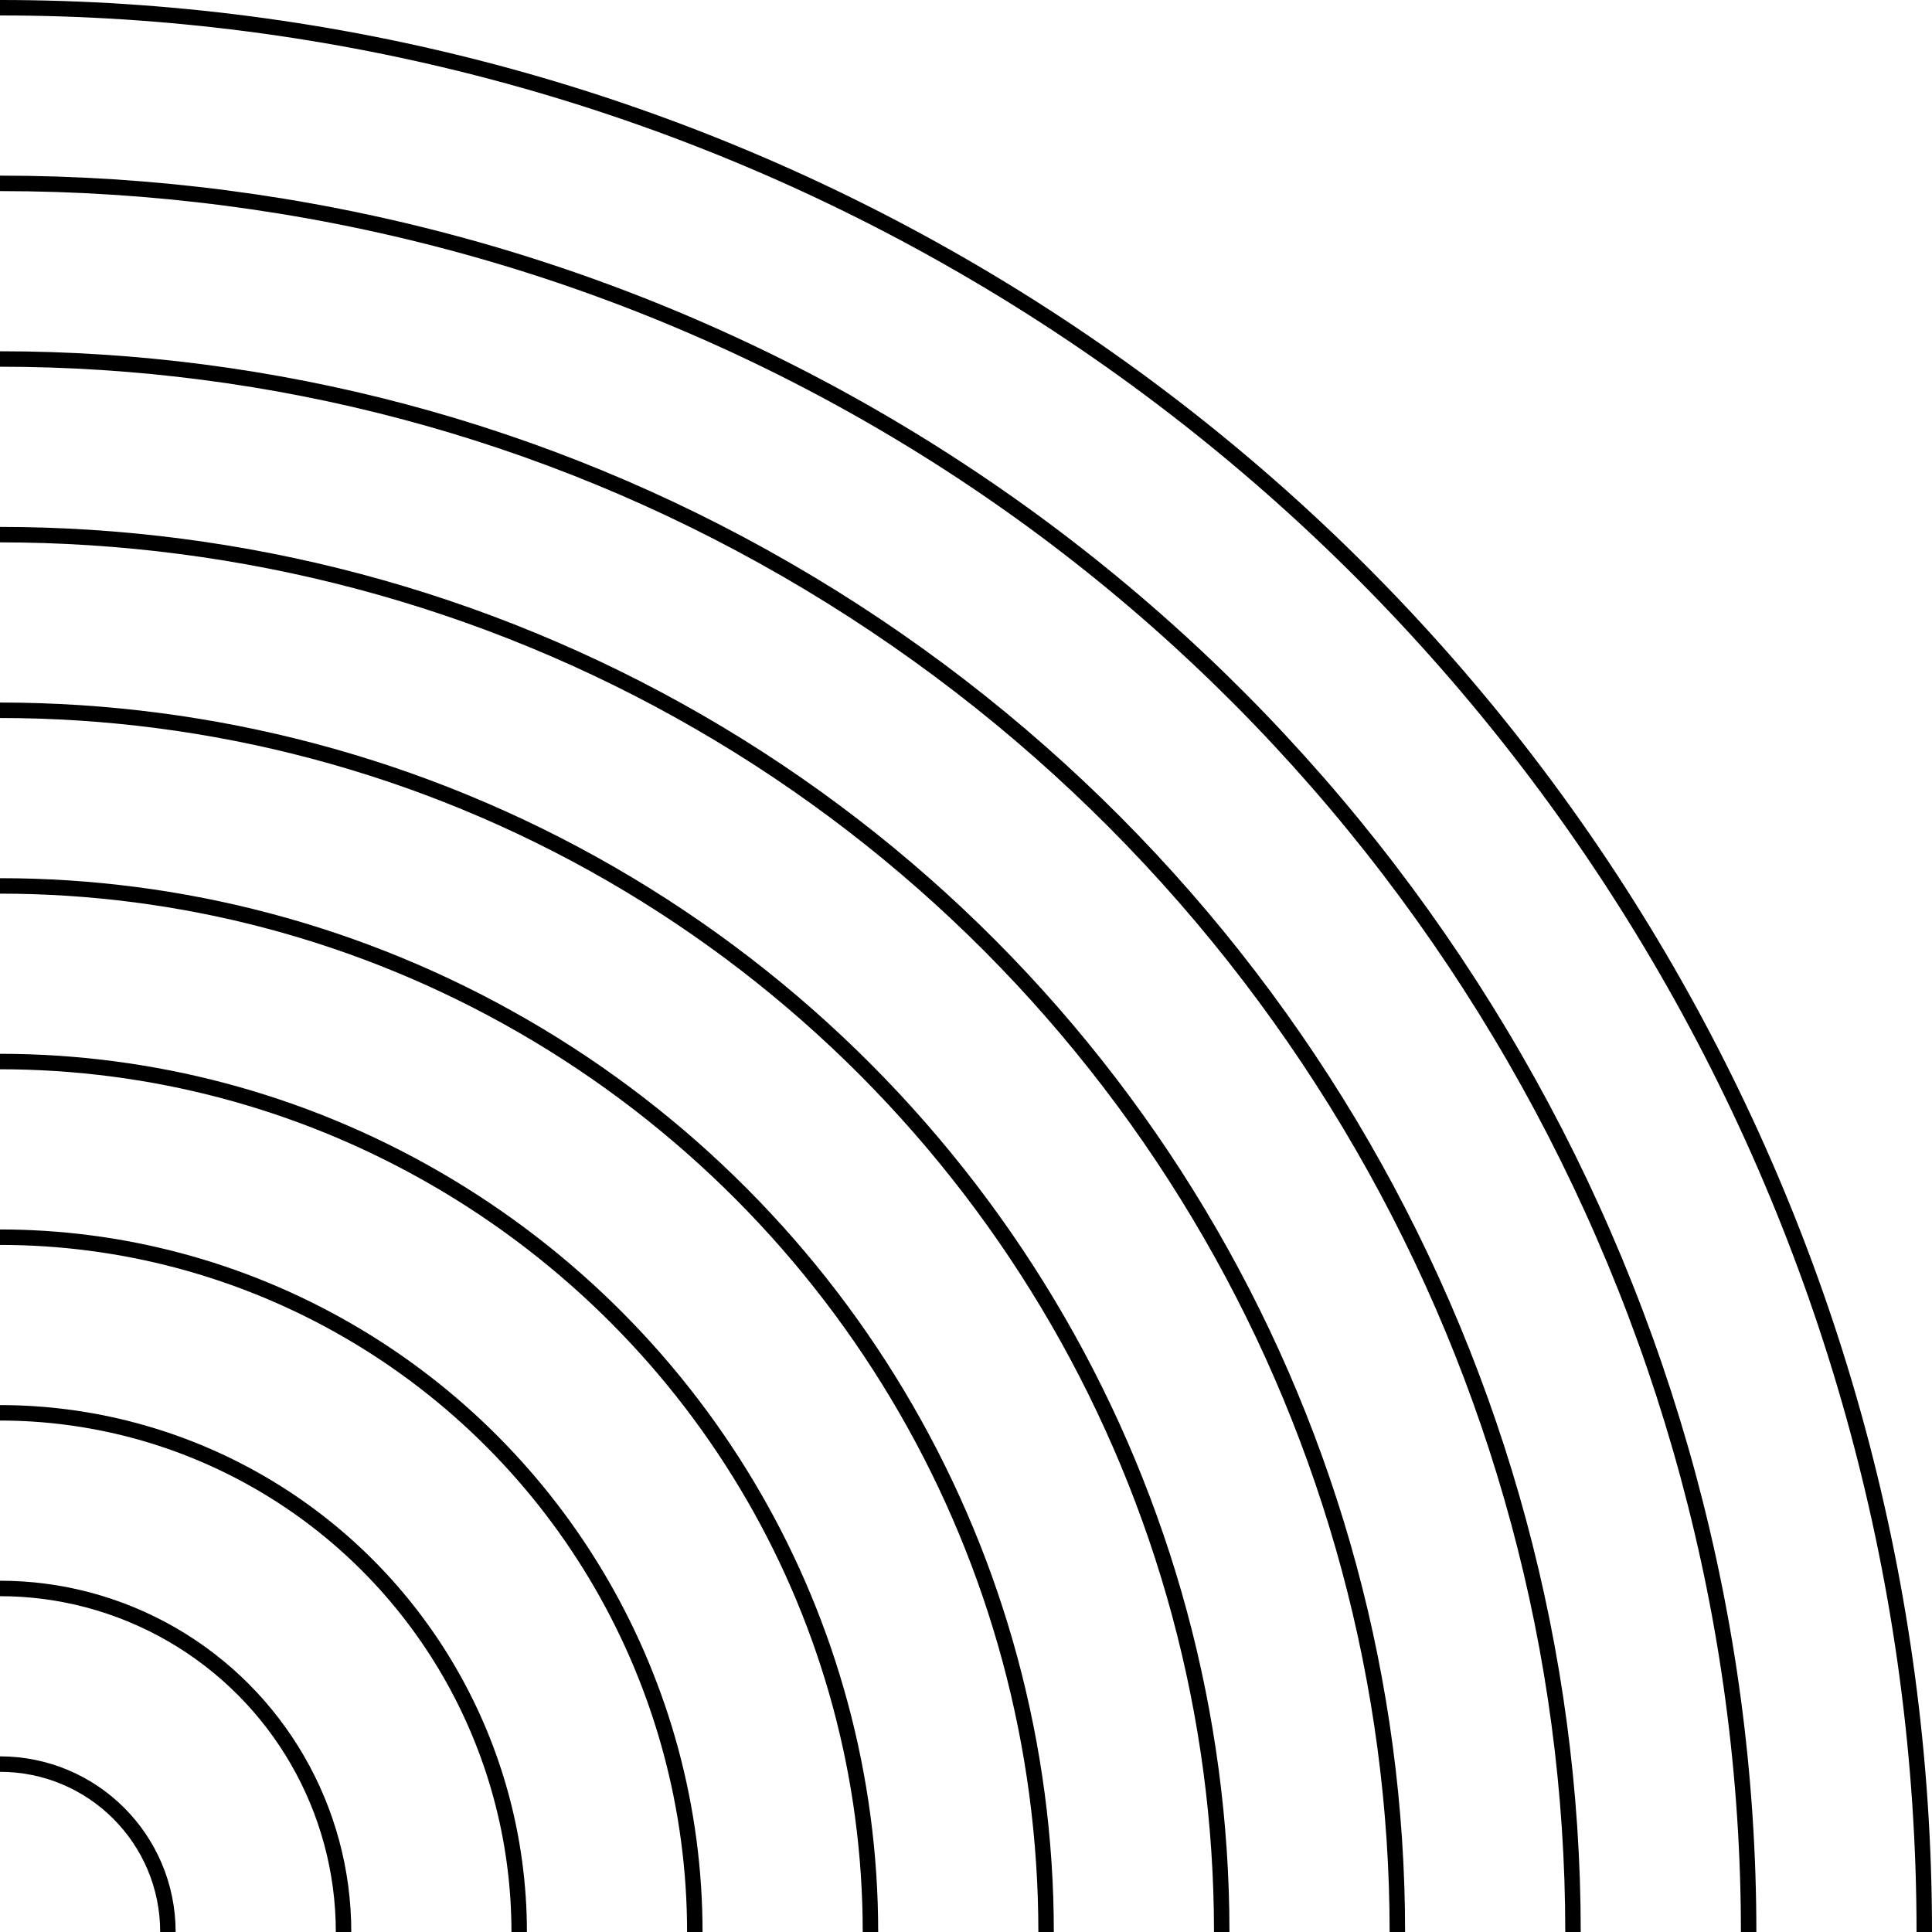 <svg width="500" height="500" viewBox="0 0 500 500" fill="none" xmlns="http://www.w3.org/2000/svg">
<circle cx="0" cy="500" r="452.545" stroke="black" stroke-width="4"/>
<circle cx="-0" cy="500" r="407.091" stroke="black" stroke-width="4"/>
<circle cx="-0" cy="500" r="361.636" stroke="black" stroke-width="4"/>
<circle cx="6.10352e-05" cy="500" r="316.182" stroke="black" stroke-width="4"/>
<circle cx="0" cy="500" r="270.727" stroke="black" stroke-width="4"/>
<circle cx="-0" cy="500" r="225.273" stroke="black" stroke-width="4"/>
<circle cx="-6.10352e-05" cy="500" r="179.818" stroke="black" stroke-width="4"/>
<circle cx="0" cy="500" r="134.364" stroke="black" stroke-width="4"/>
<circle cx="0" cy="500" r="88.909" stroke="black" stroke-width="4"/>
<circle cx="-0" cy="500" r="43.455" stroke="black" stroke-width="4"/>
<circle cy="500" r="498" stroke="black" stroke-width="4"/>
</svg>
